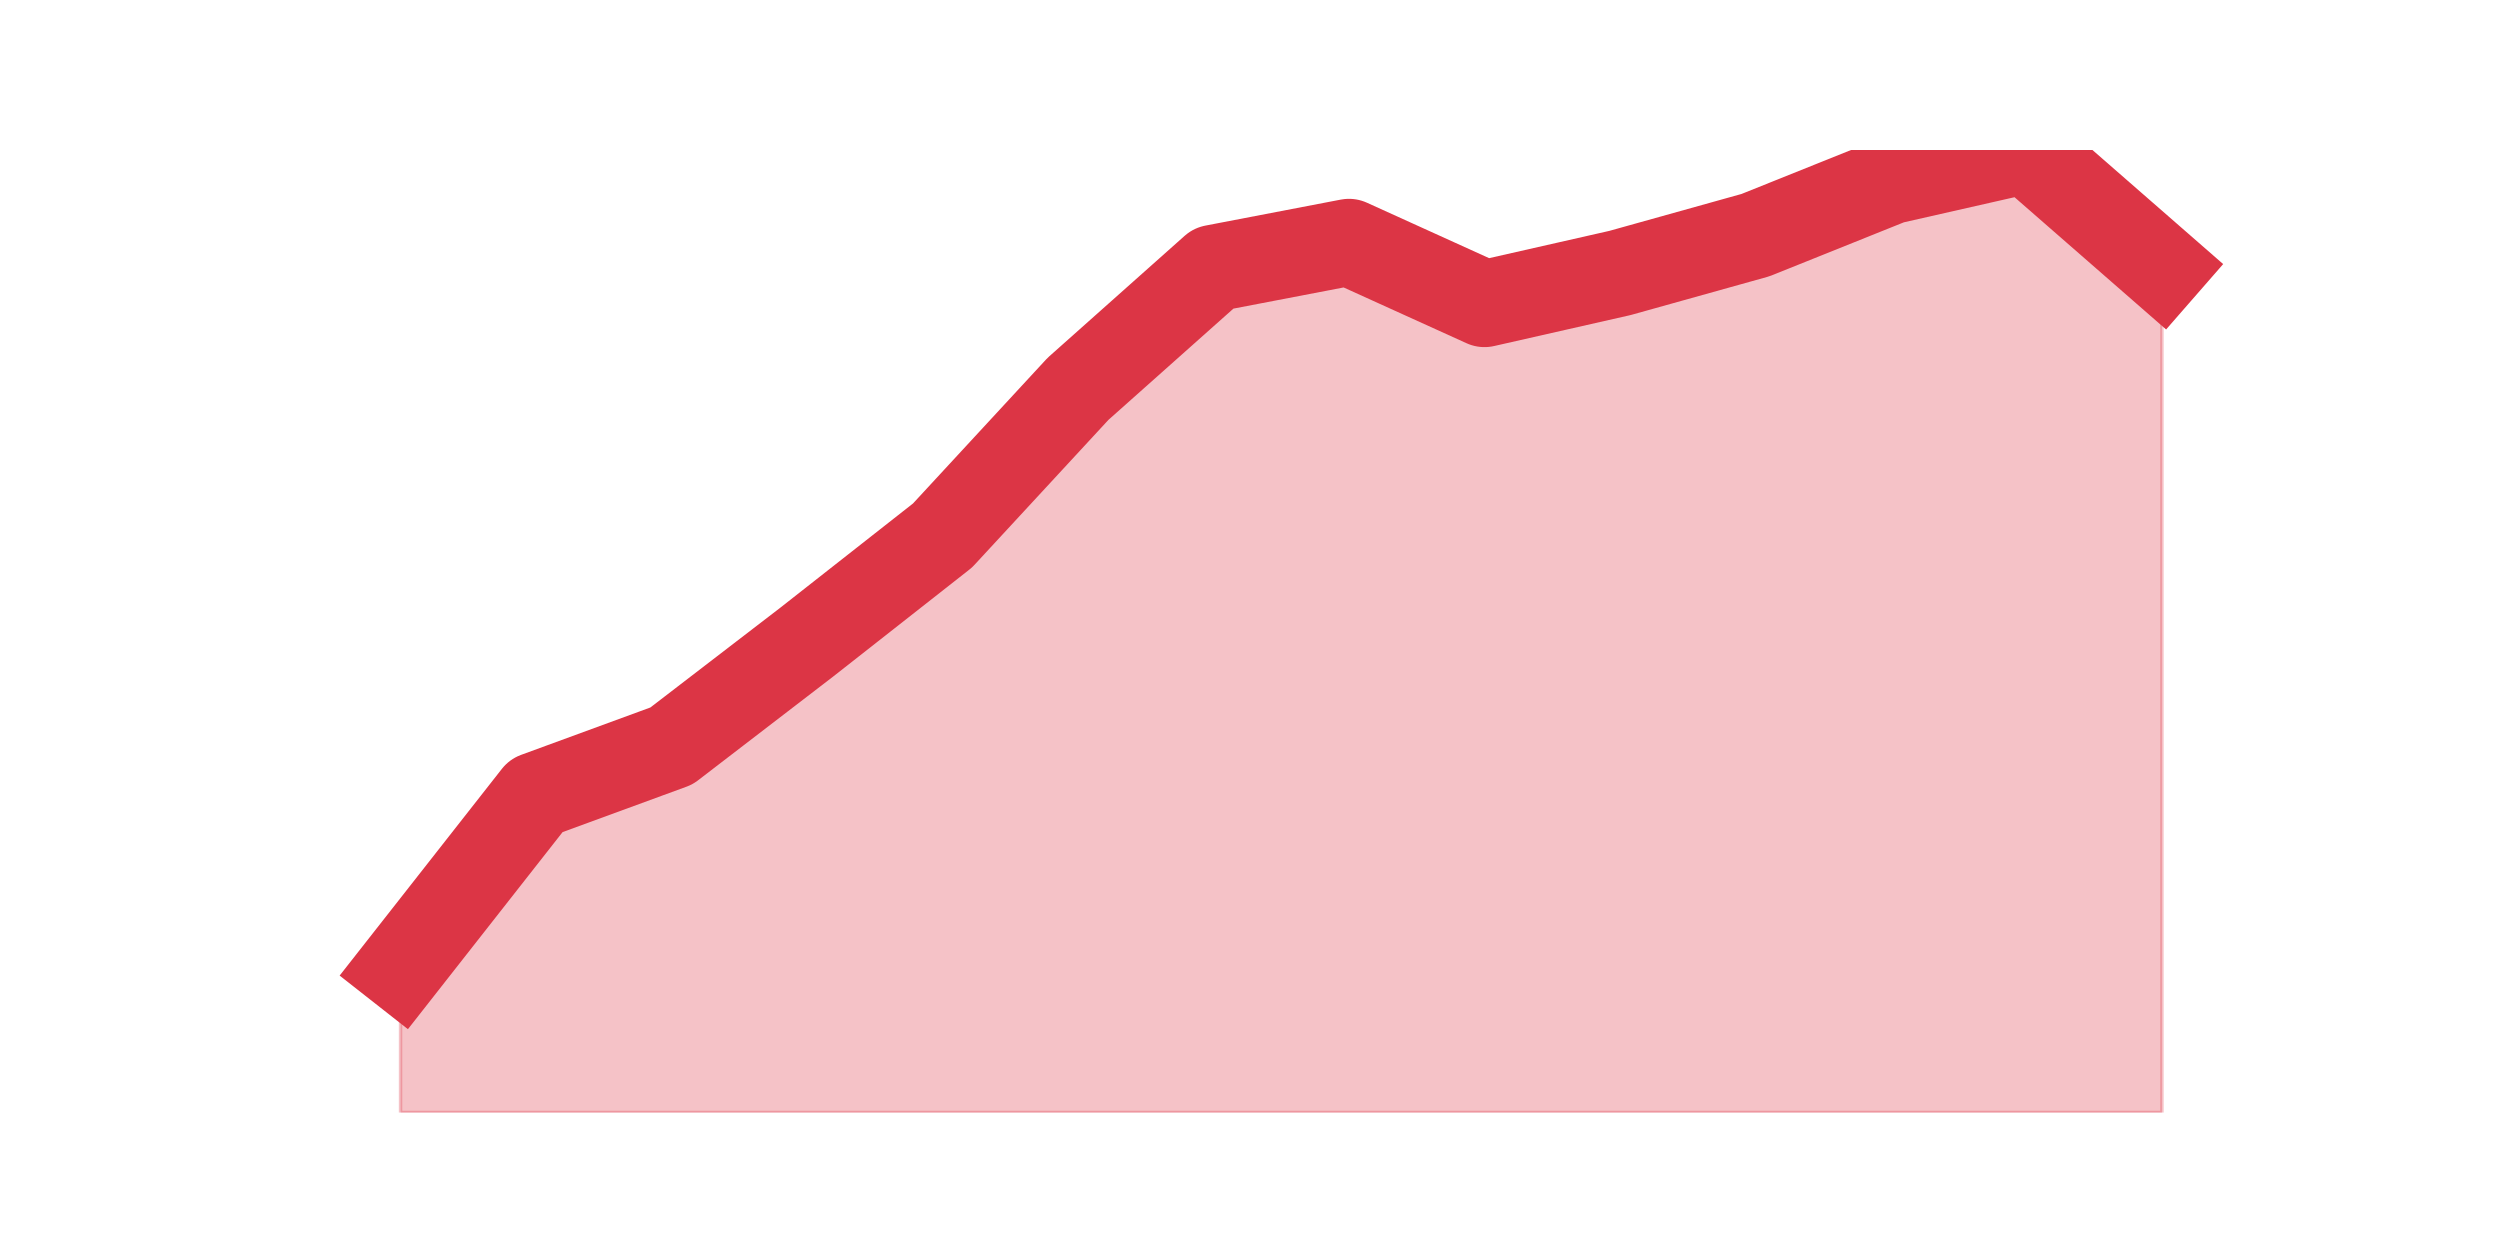 <?xml version="1.0" encoding="utf-8" standalone="no"?>
<!DOCTYPE svg PUBLIC "-//W3C//DTD SVG 1.1//EN"
  "http://www.w3.org/Graphics/SVG/1.1/DTD/svg11.dtd">
<svg height="360pt" version="1.1" viewBox="0 0 720 360" width="720pt" xmlns="http://www.w3.org/2000/svg" xmlns:xlink="http://www.w3.org/1999/xlink">
 <defs>
  <style type="text/css">*{stroke-linecap:butt;stroke-linejoin:round;}</style>
 </defs>
 <g id="figure_1">
  <g id="patch_1">
   <path d="M 0 360 
L 720 360 
L 720 0 
L 0 0 
z
" style="fill:none;"/>
  </g>
  <g id="axes_1">
   <g id="matplotlib.axis_1"/>
   <g id="matplotlib.axis_2"/>
   <g id="PolyCollection_1">
    <defs>
     <path d="M 115.364 -81.146 
L 115.364 -39.6 
L 154.385 -39.6 
L 193.406 -39.6 
L 232.427 -39.6 
L 271.448 -39.6 
L 310.469 -39.6 
L 349.49 -39.6 
L 388.51 -39.6 
L 427.531 -39.6 
L 466.552 -39.6 
L 505.573 -39.6 
L 544.594 -39.6 
L 583.615 -39.6 
L 622.636 -39.6 
L 622.636 -282.746 
L 622.636 -282.746 
L 583.615 -316.8 
L 544.594 -307.946 
L 505.573 -292.281 
L 466.552 -281.384 
L 427.531 -272.53 
L 388.51 -290.238 
L 349.49 -282.746 
L 310.469 -248.011 
L 271.448 -205.784 
L 232.427 -175.135 
L 193.406 -145.168 
L 154.385 -130.865 
L 115.364 -81.146 
z
" id="m6573be28fa" style="stroke:#dc3545;stroke-opacity:0.3;"/>
    </defs>
    <g clip-path="url(#pb256a91cc6)">
     <use style="fill:#dc3545;fill-opacity:0.3;stroke:#dc3545;stroke-opacity:0.3;" x="0" xlink:href="#m6573be28fa" y="360"/>
    </g>
   </g>
   <g id="line2d_1">
    <path clip-path="url(#pb256a91cc6)" d="M 115.364 278.854 
L 154.385 229.135 
L 193.406 214.832 
L 232.427 184.865 
L 271.448 154.216 
L 310.469 111.989 
L 349.49 77.254 
L 388.51 69.762 
L 427.531 87.47 
L 466.552 78.616 
L 505.573 67.719 
L 544.594 52.054 
L 583.615 43.2 
L 622.636 77.254 
" style="fill:none;stroke:#dc3545;stroke-linecap:square;stroke-width:25;"/>
   </g>
  </g>
 </g>
 <defs>
  <clipPath id="pb256a91cc6">
   <rect height="277.2" width="558" x="90" y="43.2"/>
  </clipPath>
 </defs>
</svg>
